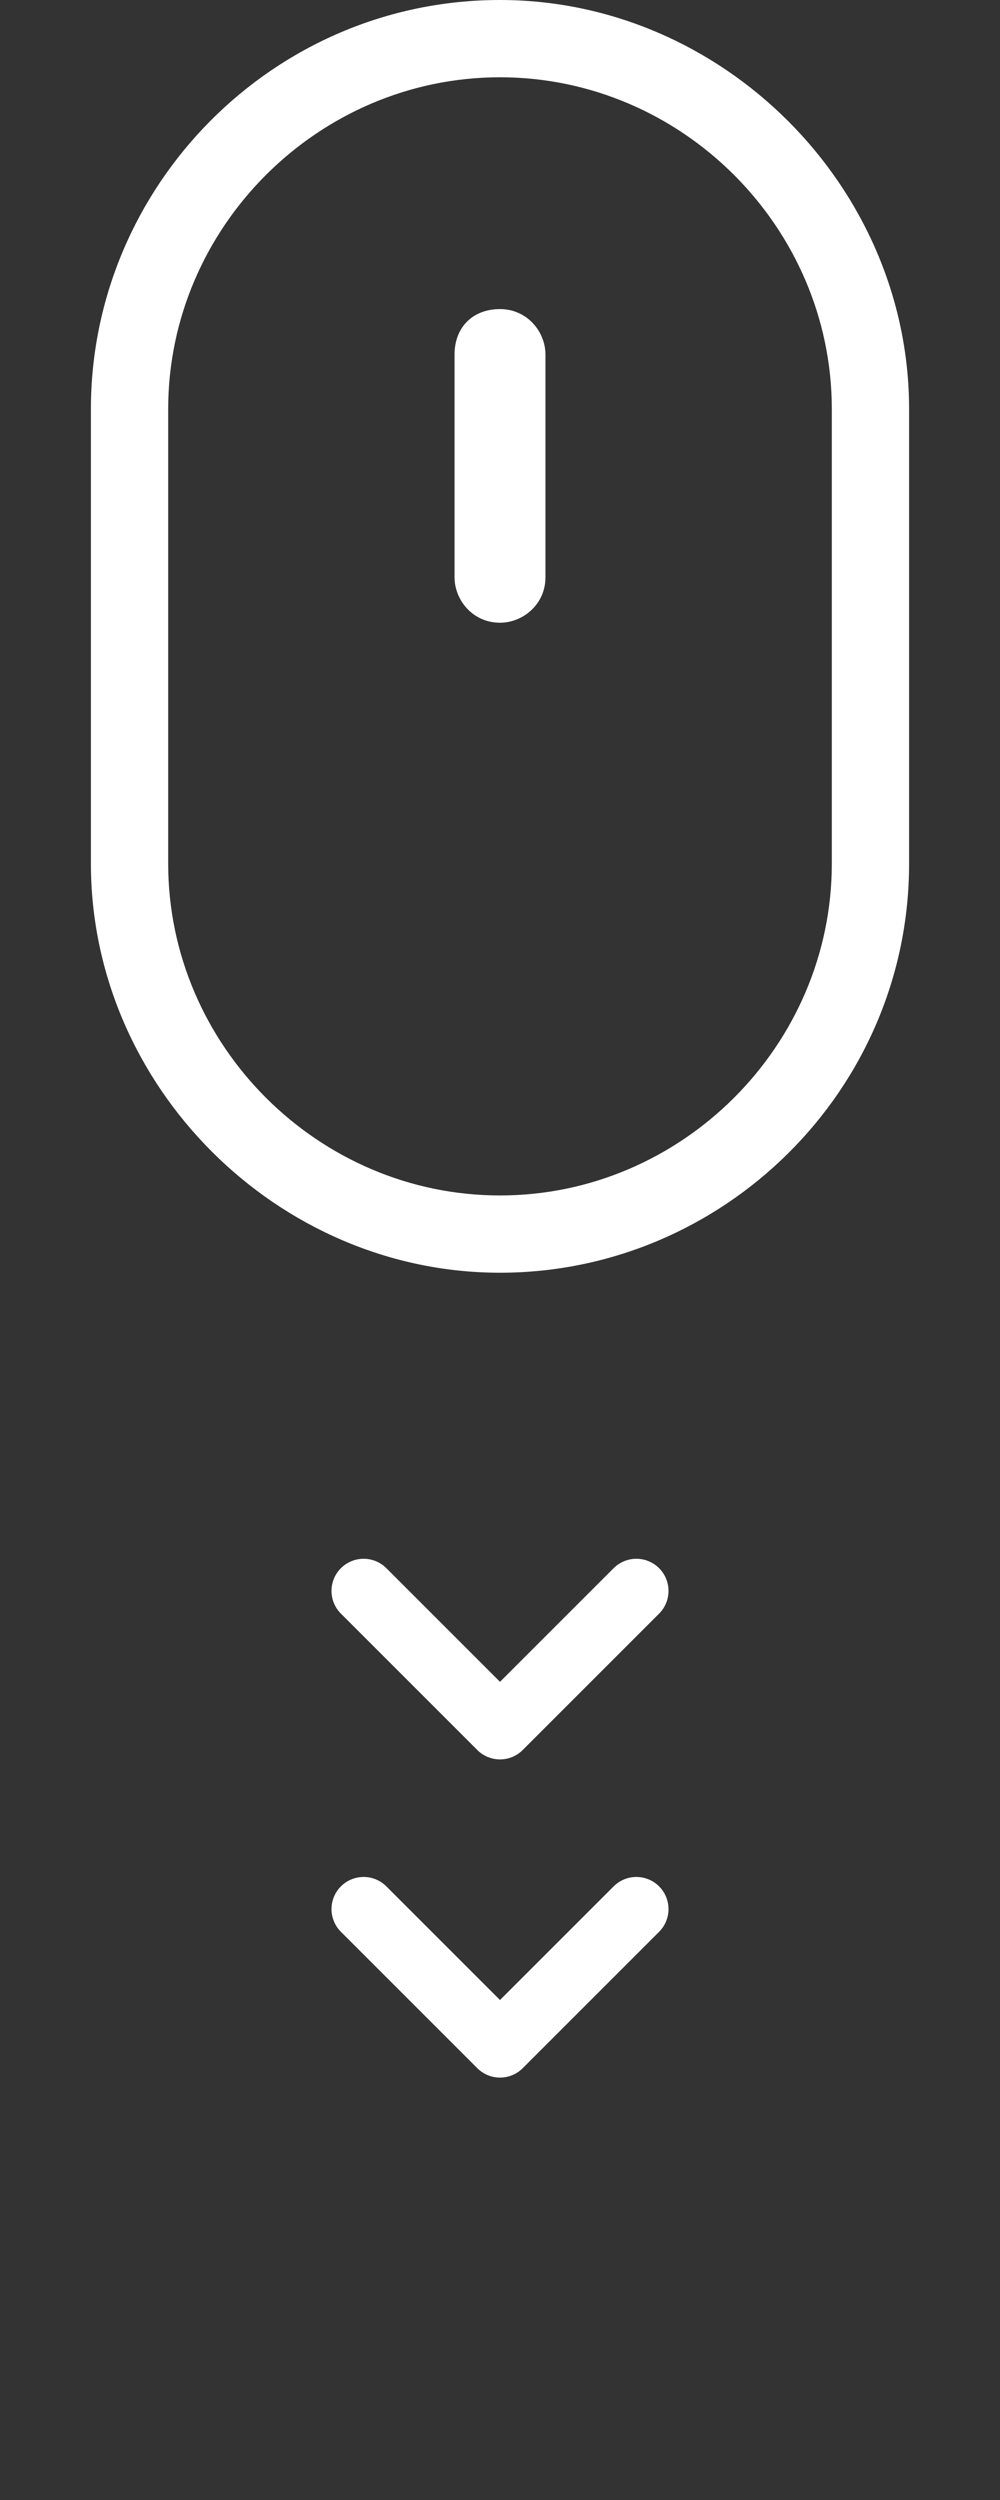 <?xml version="1.0" encoding="utf-8"?>
<!-- Generator: Adobe Illustrator 21.1.0, SVG Export Plug-In . SVG Version: 6.00 Build 0)  -->
<svg version="1.1" id="Layer_1" xmlns="http://www.w3.org/2000/svg" xmlns:xlink="http://www.w3.org/1999/xlink" x="0px" y="0px"
	 viewBox="0 0 22 55" style="enable-background:new 0 0 22 55;" xml:space="preserve">
<rect x="0" y="0" width="22" height="55" fill="#333333" stroke="none"/>
<style type="text/css">
	.st0{fill:#FFFFFF;}
	.st1{fill:none;stroke:#FFFFFF;stroke-width:1.414;stroke-linecap:round;stroke-linejoin:round;stroke-miterlimit:10;}
</style>
<g>
	<path class="st0" d="M11,1.7c4,0,7.3,3.3,7.3,7.3v10c0,4-3.3,7.3-7.3,7.3c-4,0-7.3-3.3-7.3-7.3V9C3.7,5,7,1.7,11,1.7 M11,0L11,0
		c-5,0-9,4.1-9,9v10c0,4.9,4.1,9,9,9h0c4.9,0,9-4,9-9V9C20,4.1,15.9,0,11,0L11,0z"/>
</g>
<g>
	<path class="st0" d="M11,6.8L11,6.8c-0.6,0-1,0.4-1,1v4.9c0,0.5,0.4,1,1,1h0c0.5,0,1-0.4,1-1V7.8C12,7.3,11.6,6.8,11,6.8z"/>
</g>
<polyline class="st1" points="14,35 11,38 8,35 "/>
<polyline class="st1" points="14,42 11,45 8,42 "/>
</svg>
